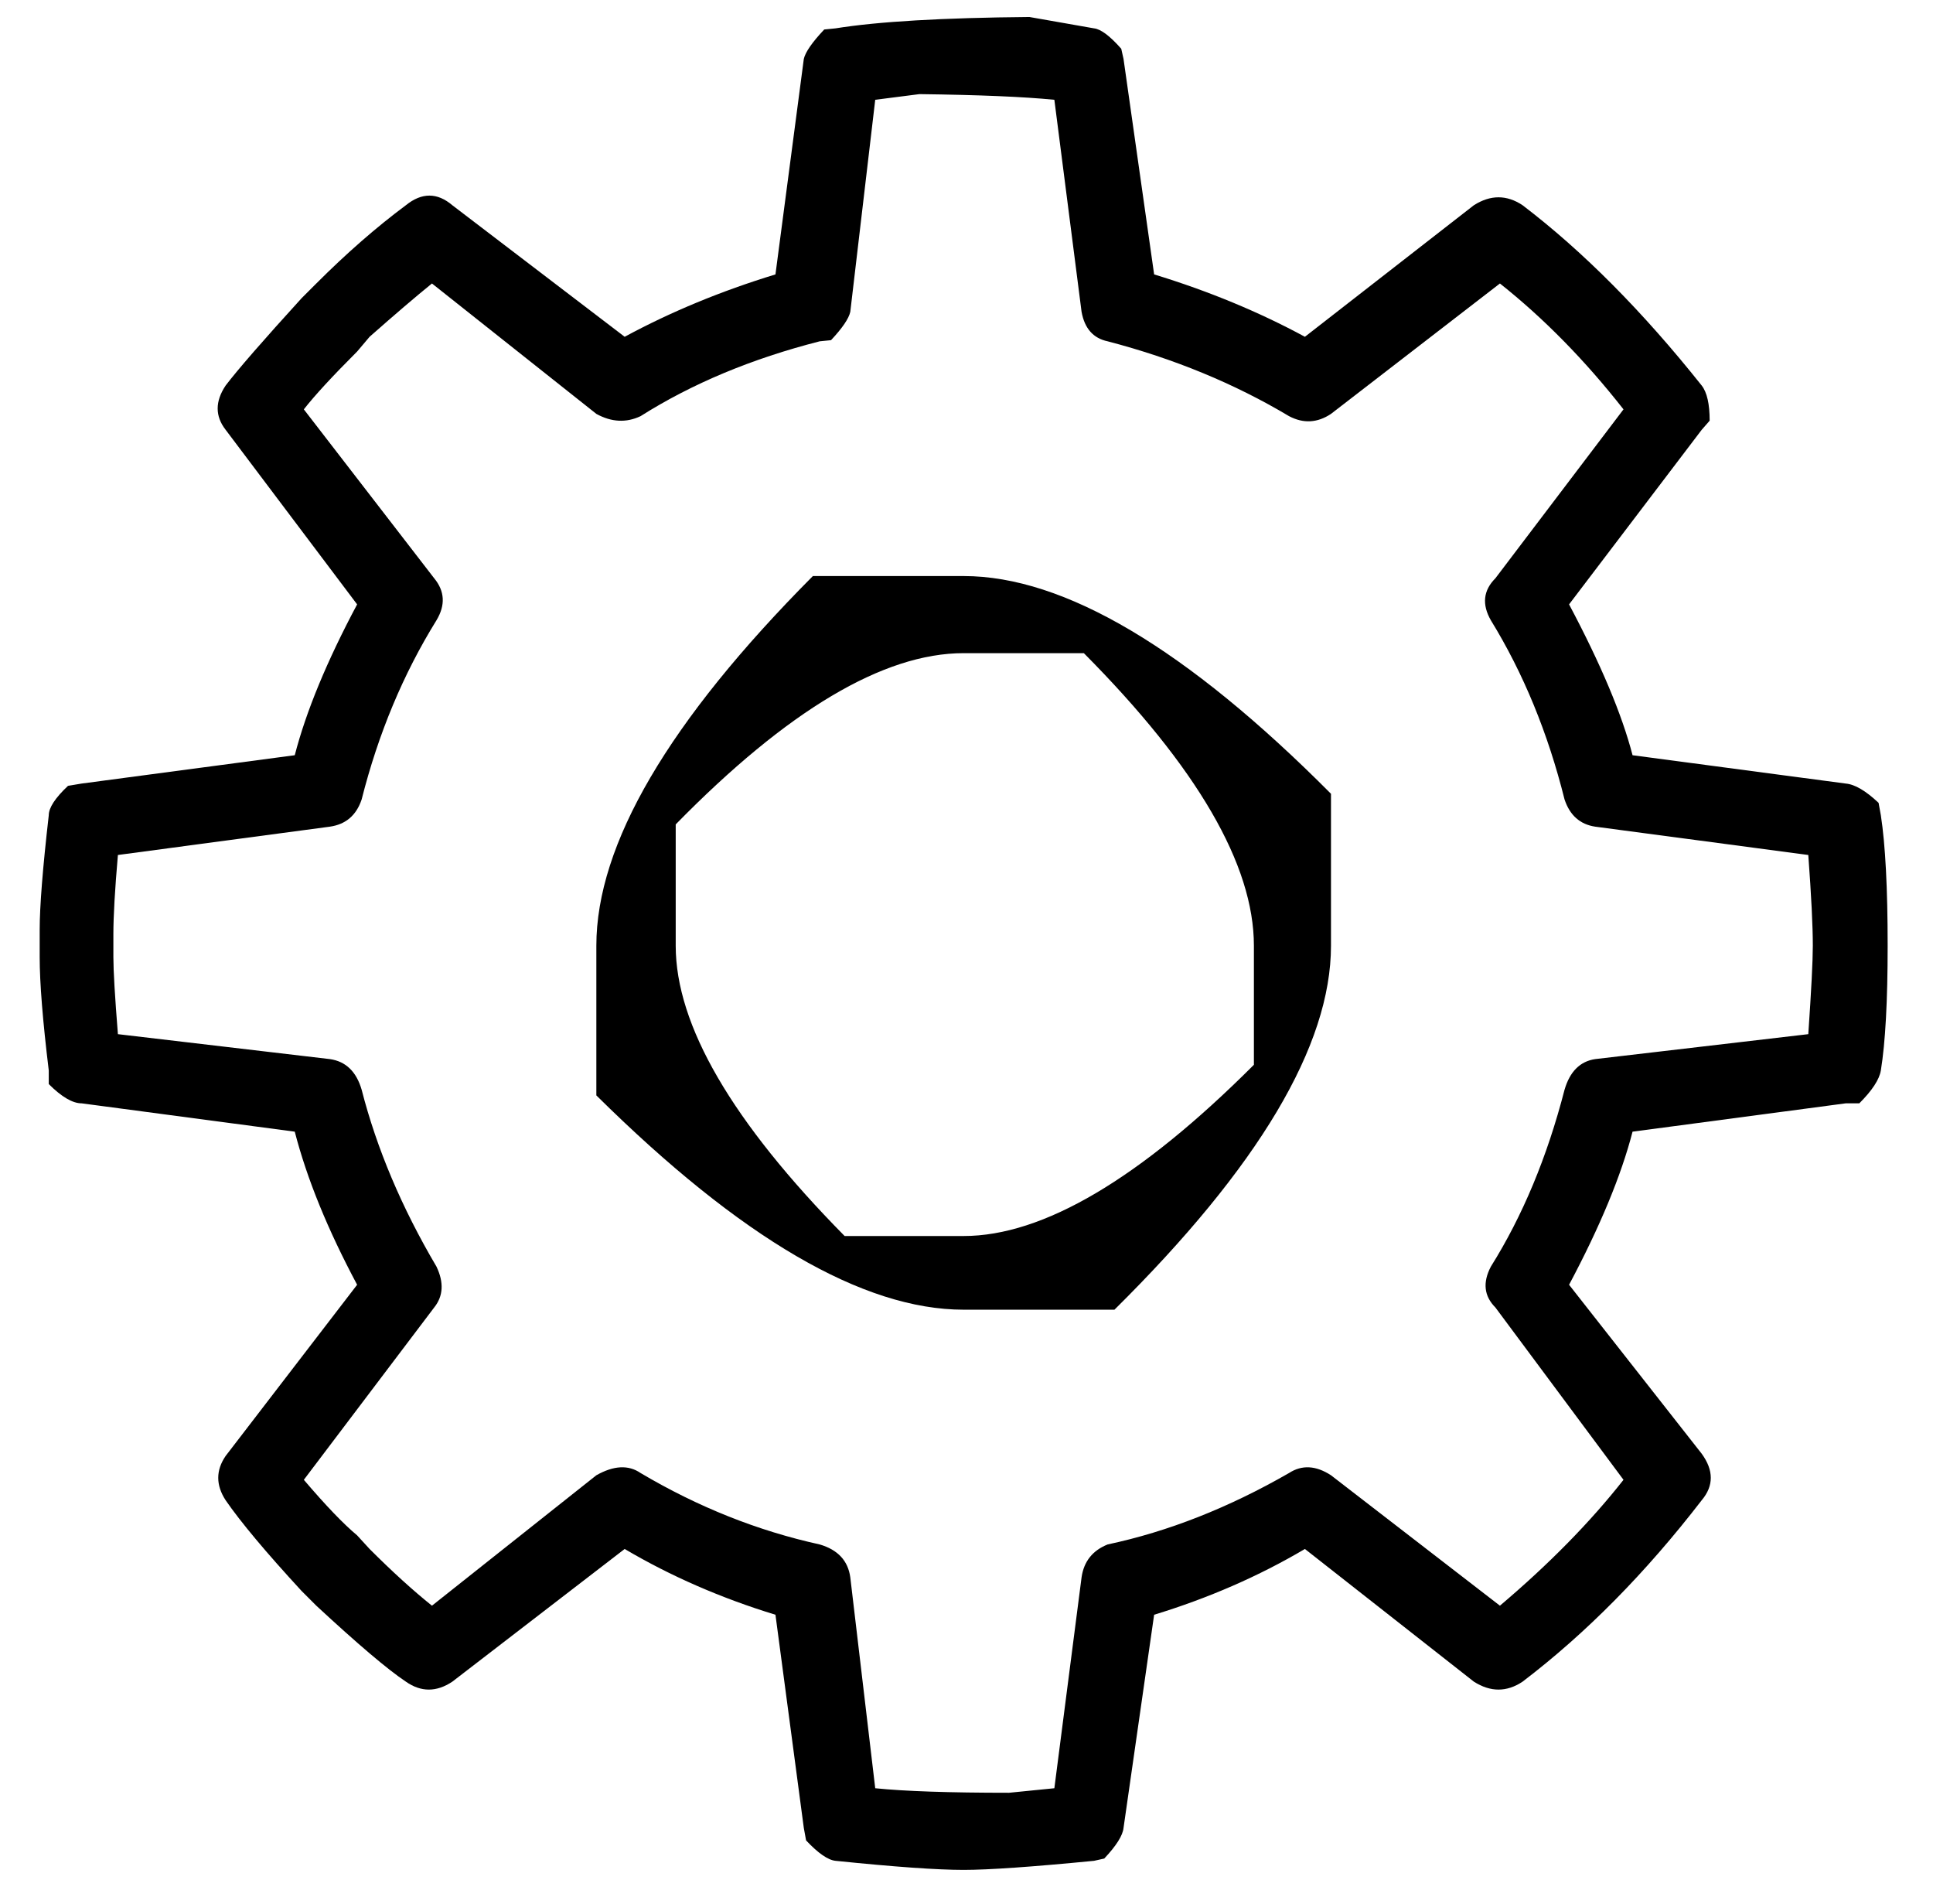 <?xml version="1.0" encoding="utf-8"?>
<!DOCTYPE svg PUBLIC "-//W3C//DTD SVG 1.0//EN" "http://www.w3.org/TR/2001/REC-SVG-20010904/DTD/svg10.dtd">
<svg version="1.0" 
	id="glyph_d" 
	xmlns="http://www.w3.org/2000/svg" 
	xmlns:xlink="http://www.w3.org/1999/xlink"
	x="0px"
	y="0px"
	width="83.252px" 
	height="82px">
<g id="d">
<path style="fill:#000000;stroke-width:0px" d="M1.709 41.211 C1.709 40.918 1.709 40.332 1.709 40.039 Q1.709 38.525 2.1 35.107 Q2.1 34.619 2.93 33.838 Q2.93 33.838 3.516 33.74 C6.576 33.333 10.4 32.825 12.695 32.52 Q13.428 29.687 15.381 26.025 C13.493 23.519 11.133 20.386 9.717 18.506 Q9.033 17.627 9.717 16.602 Q10.498 15.576 12.988 12.842 C13.2 12.63 13.464 12.366 13.623 12.207 Q15.576 10.254 17.48 8.838 Q18.506 8.008 19.482 8.838 C21.956 10.726 25.049 13.086 26.904 14.502 Q29.883 12.891 33.398 11.816 C33.805 8.724 34.314 4.858 34.619 2.539 Q34.717 2.1 35.498 1.27 Q35.498 1.27 35.986 1.221 Q38.721 0.781 44.336 0.732 Q44.336 0.732 47.119 1.221 Q47.559 1.27 48.291 2.1 Q48.291 2.1 48.389 2.539 C48.828 5.632 49.377 9.497 49.707 11.816 Q53.223 12.891 56.201 14.502 C58.626 12.614 61.658 10.254 63.477 8.838 Q64.551 8.154 65.576 8.838 Q69.482 11.816 73.291 16.602 Q73.633 17.041 73.633 18.115 Q73.633 18.115 73.291 18.506 C71.387 21.012 69.006 24.146 67.578 26.025 Q69.629 29.883 70.312 32.52 C73.372 32.926 77.197 33.435 79.492 33.74 Q80.078 33.789 80.908 34.57 Q80.908 34.57 81.006 35.107 Q81.299 37.012 81.299 40.723 Q81.299 44.287 81.006 46.094 Q80.908 46.68 80.078 47.51 Q80.078 47.51 79.492 47.51 C76.432 47.917 72.607 48.425 70.312 48.73 Q69.58 51.562 67.578 55.322 C69.482 57.747 71.863 60.779 73.291 62.598 Q74.072 63.672 73.291 64.6 Q69.678 69.287 65.576 72.412 Q64.551 73.096 63.477 72.412 C61.051 70.508 58.02 68.127 56.201 66.699 Q53.223 68.457 49.707 69.531 C49.268 72.591 48.718 76.416 48.389 78.711 Q48.34 79.199 47.559 80.029 Q47.559 80.029 47.119 80.127 Q43.115 80.518 41.504 80.518 Q39.795 80.518 35.986 80.127 Q35.498 80.078 34.717 79.248 Q34.717 79.248 34.619 78.711 C34.212 75.651 33.704 71.826 33.398 69.531 Q29.883 68.457 26.904 66.699 C24.43 68.604 21.338 70.984 19.482 72.412 Q18.457 73.096 17.48 72.412 Q16.309 71.631 13.623 69.141 C13.411 68.929 13.147 68.665 12.988 68.506 Q10.693 66.016 9.717 64.6 Q9.082 63.623 9.717 62.695 C11.605 60.238 13.965 57.166 15.381 55.322 Q13.477 51.758 12.695 48.73 C9.635 48.324 5.811 47.815 3.516 47.51 Q2.93 47.51 2.1 46.68 Q2.1 46.68 2.1 46.094 Q1.709 42.871 1.709 41.211 zM4.883 41.211 Q4.883 42.09 5.078 44.531 C8.122 44.889 11.926 45.337 14.209 45.605 Q15.234 45.752 15.576 46.924 Q16.553 50.732 18.799 54.541 Q19.287 55.566 18.701 56.299 C16.829 58.773 14.49 61.865 13.086 63.721 Q14.502 65.381 15.381 66.113 C15.56 66.309 15.784 66.553 15.918 66.699 Q17.383 68.164 18.604 69.141 C20.964 67.269 23.914 64.929 25.684 63.525 Q26.807 62.891 27.588 63.428 Q31.299 65.625 35.303 66.504 Q36.475 66.846 36.621 67.92 C36.979 70.947 37.427 74.731 37.695 77.002 Q39.6 77.197 43.457 77.197 Q43.457 77.197 45.41 77.002 C45.801 73.975 46.289 70.19 46.582 67.92 Q46.729 66.895 47.705 66.504 Q51.611 65.674 55.518 63.428 Q56.348 62.891 57.324 63.525 C59.749 65.397 62.781 67.737 64.6 69.141 Q67.773 66.455 69.922 63.721 C68.083 61.247 65.784 58.154 64.404 56.299 Q63.672 55.566 64.209 54.541 Q66.26 51.27 67.383 46.924 Q67.725 45.752 68.701 45.605 C71.761 45.247 75.586 44.8 77.881 44.531 Q78.076 41.699 78.076 40.723 Q78.076 39.453 77.881 36.816 C74.821 36.41 70.996 35.901 68.701 35.596 Q67.725 35.449 67.383 34.424 Q66.309 30.127 64.209 26.709 Q63.623 25.684 64.404 24.902 C66.243 22.477 68.542 19.446 69.922 17.627 Q67.432 14.453 64.6 12.207 C62.174 14.079 59.143 16.418 57.324 17.822 Q56.445 18.408 55.518 17.92 Q52.002 15.82 47.705 14.697 Q46.777 14.502 46.582 13.428 C46.191 10.384 45.703 6.58 45.41 4.297 Q43.457 4.102 39.6 4.053 Q39.6 4.053 37.695 4.297 C37.337 7.34 36.89 11.145 36.621 13.428 Q36.523 13.867 35.791 14.648 Q35.791 14.648 35.303 14.697 Q30.908 15.82 27.588 17.92 Q26.66 18.359 25.684 17.822 C23.324 15.951 20.374 13.611 18.604 12.207 Q17.578 13.037 15.918 14.502 C15.739 14.714 15.515 14.978 15.381 15.137 Q13.77 16.748 13.086 17.627 C14.958 20.052 17.297 23.083 18.701 24.902 Q19.385 25.732 18.799 26.709 Q16.65 30.176 15.576 34.424 Q15.234 35.449 14.209 35.596 C11.165 36.003 7.361 36.511 5.078 36.816 Q4.883 39.062 4.883 40.234 C4.883 40.56 4.883 40.967 4.883 41.211 zM25.684 40.723 Q25.684 34.18 35.01 24.805 Q35.01 24.805 41.504 24.805 Q47.998 24.805 57.324 34.18 Q57.324 34.18 57.324 40.723 Q57.324 47.168 47.998 56.396 Q47.998 56.396 41.504 56.396 Q35.01 56.396 25.684 47.168 Q25.684 47.168 25.684 40.723 zM29.102 40.723 Q29.102 45.85 36.377 53.223 Q36.377 53.223 41.504 53.223 Q46.631 53.223 54.004 45.85 Q54.004 45.85 54.004 40.723 Q54.004 35.498 46.68 28.125 Q46.68 28.125 41.504 28.125 Q36.328 28.125 29.102 35.498 Q29.102 35.498 29.102 40.723 z" id="path_d_0" />
</g>
</svg>
